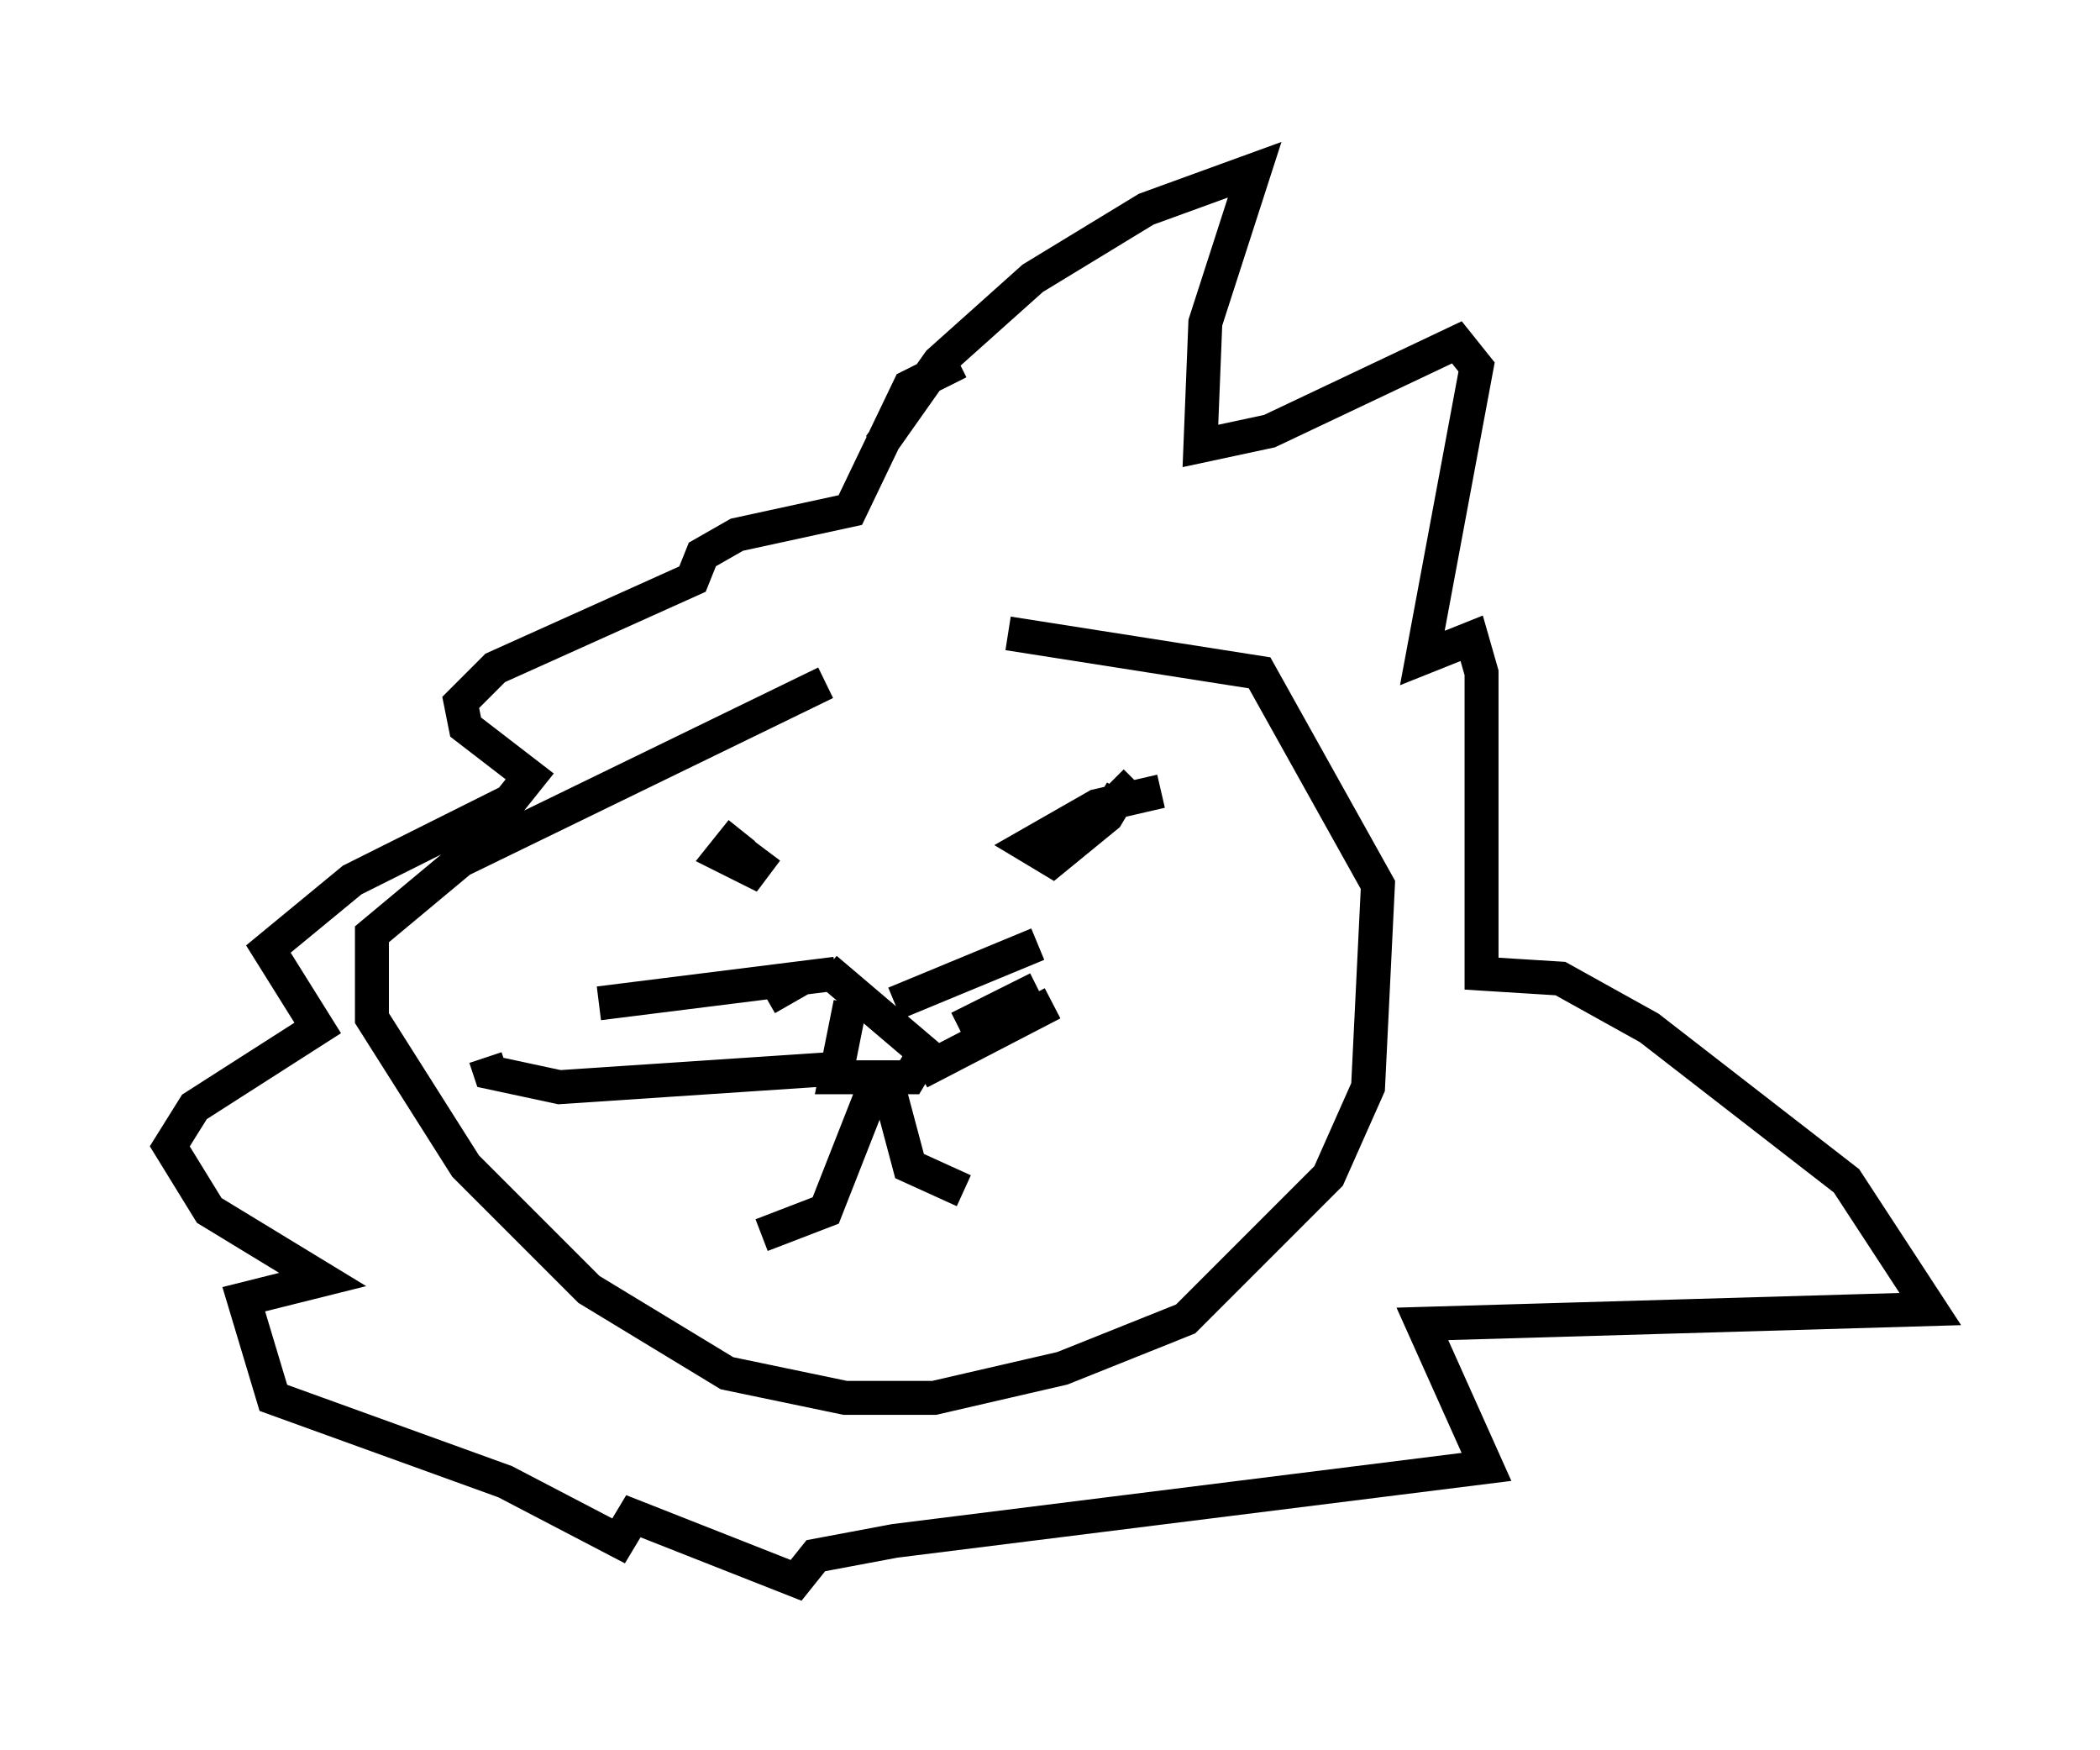 <?xml version="1.0" encoding="utf-8" ?>
<svg baseProfile="full" height="51.542" version="1.1" width="61.855" xmlns="http://www.w3.org/2000/svg" xmlns:ev="http://www.w3.org/2001/xml-events" xmlns:xlink="http://www.w3.org/1999/xlink"><defs /><rect fill="white" height="51.542" width="61.855" x="0" y="0" /><path d="M31.436, 17.492 m-7.117, 2.615 l-10.749, 5.229 -2.615, 2.179 l0.0, 2.469 2.76, 4.358 l3.631, 3.631 4.067, 2.469 l3.486, 0.726 2.615, 0.0 l3.777, -0.872 3.631, -1.453 l4.212, -4.212 1.162, -2.615 l0.291, -5.955 -3.486, -6.246 l-7.408, -1.162 m-3.777, -5.52 l1.743, -2.469 2.76, -2.469 l3.341, -2.034 3.196, -1.162 l-1.453, 4.503 -0.145, 3.631 l2.034, -0.436 5.52, -2.615 l0.581, 0.726 -1.598, 8.57 l1.453, -0.581 0.291, 1.017 l0.0, 8.86 2.324, 0.145 l2.615, 1.453 5.81, 4.503 l2.469, 3.777 -14.961, 0.436 l1.888, 4.212 -17.43, 2.179 l-2.324, 0.436 -0.581, 0.726 l-4.793, -1.888 -0.436, 0.726 l-3.341, -1.743 -6.827, -2.469 l-0.872, -2.905 2.324, -0.581 l-3.341, -2.034 -1.162, -1.888 l0.726, -1.162 3.631, -2.324 l-1.453, -2.324 2.469, -2.034 l4.648, -2.324 0.581, -0.726 l-1.888, -1.453 -0.145, -0.726 l1.017, -1.017 5.81, -2.615 l0.291, -0.726 1.017, -0.581 l3.341, -0.726 1.743, -3.631 l1.453, -0.726 m-6.391, 13.799 l-0.581, 0.726 0.872, 0.436 l0.436, -0.581 m11.62, -1.743 l-1.888, 0.436 -2.034, 1.162 l0.726, 0.436 1.598, -1.307 l0.436, -0.726 -0.291, -0.291 m-7.698, 6.536 l-0.436, 2.179 2.179, 0.0 l0.436, -0.726 -2.905, -2.469 m0.872, 2.905 l-8.715, 0.581 -2.034, -0.436 l-0.145, -0.436 m10.313, -2.469 l-6.972, 0.872 m5.955, -0.726 l-1.017, 0.581 m3.777, 0.145 l4.212, -1.743 m-2.324, 2.469 l2.324, -1.162 m-3.486, 2.469 l3.922, -2.034 m-5.084, 2.034 l-1.598, 4.067 -1.888, 0.726 m3.777, -4.212 l0.581, 2.179 1.598, 0.726 " fill="none" stroke="black" stroke-width="1" /></svg>